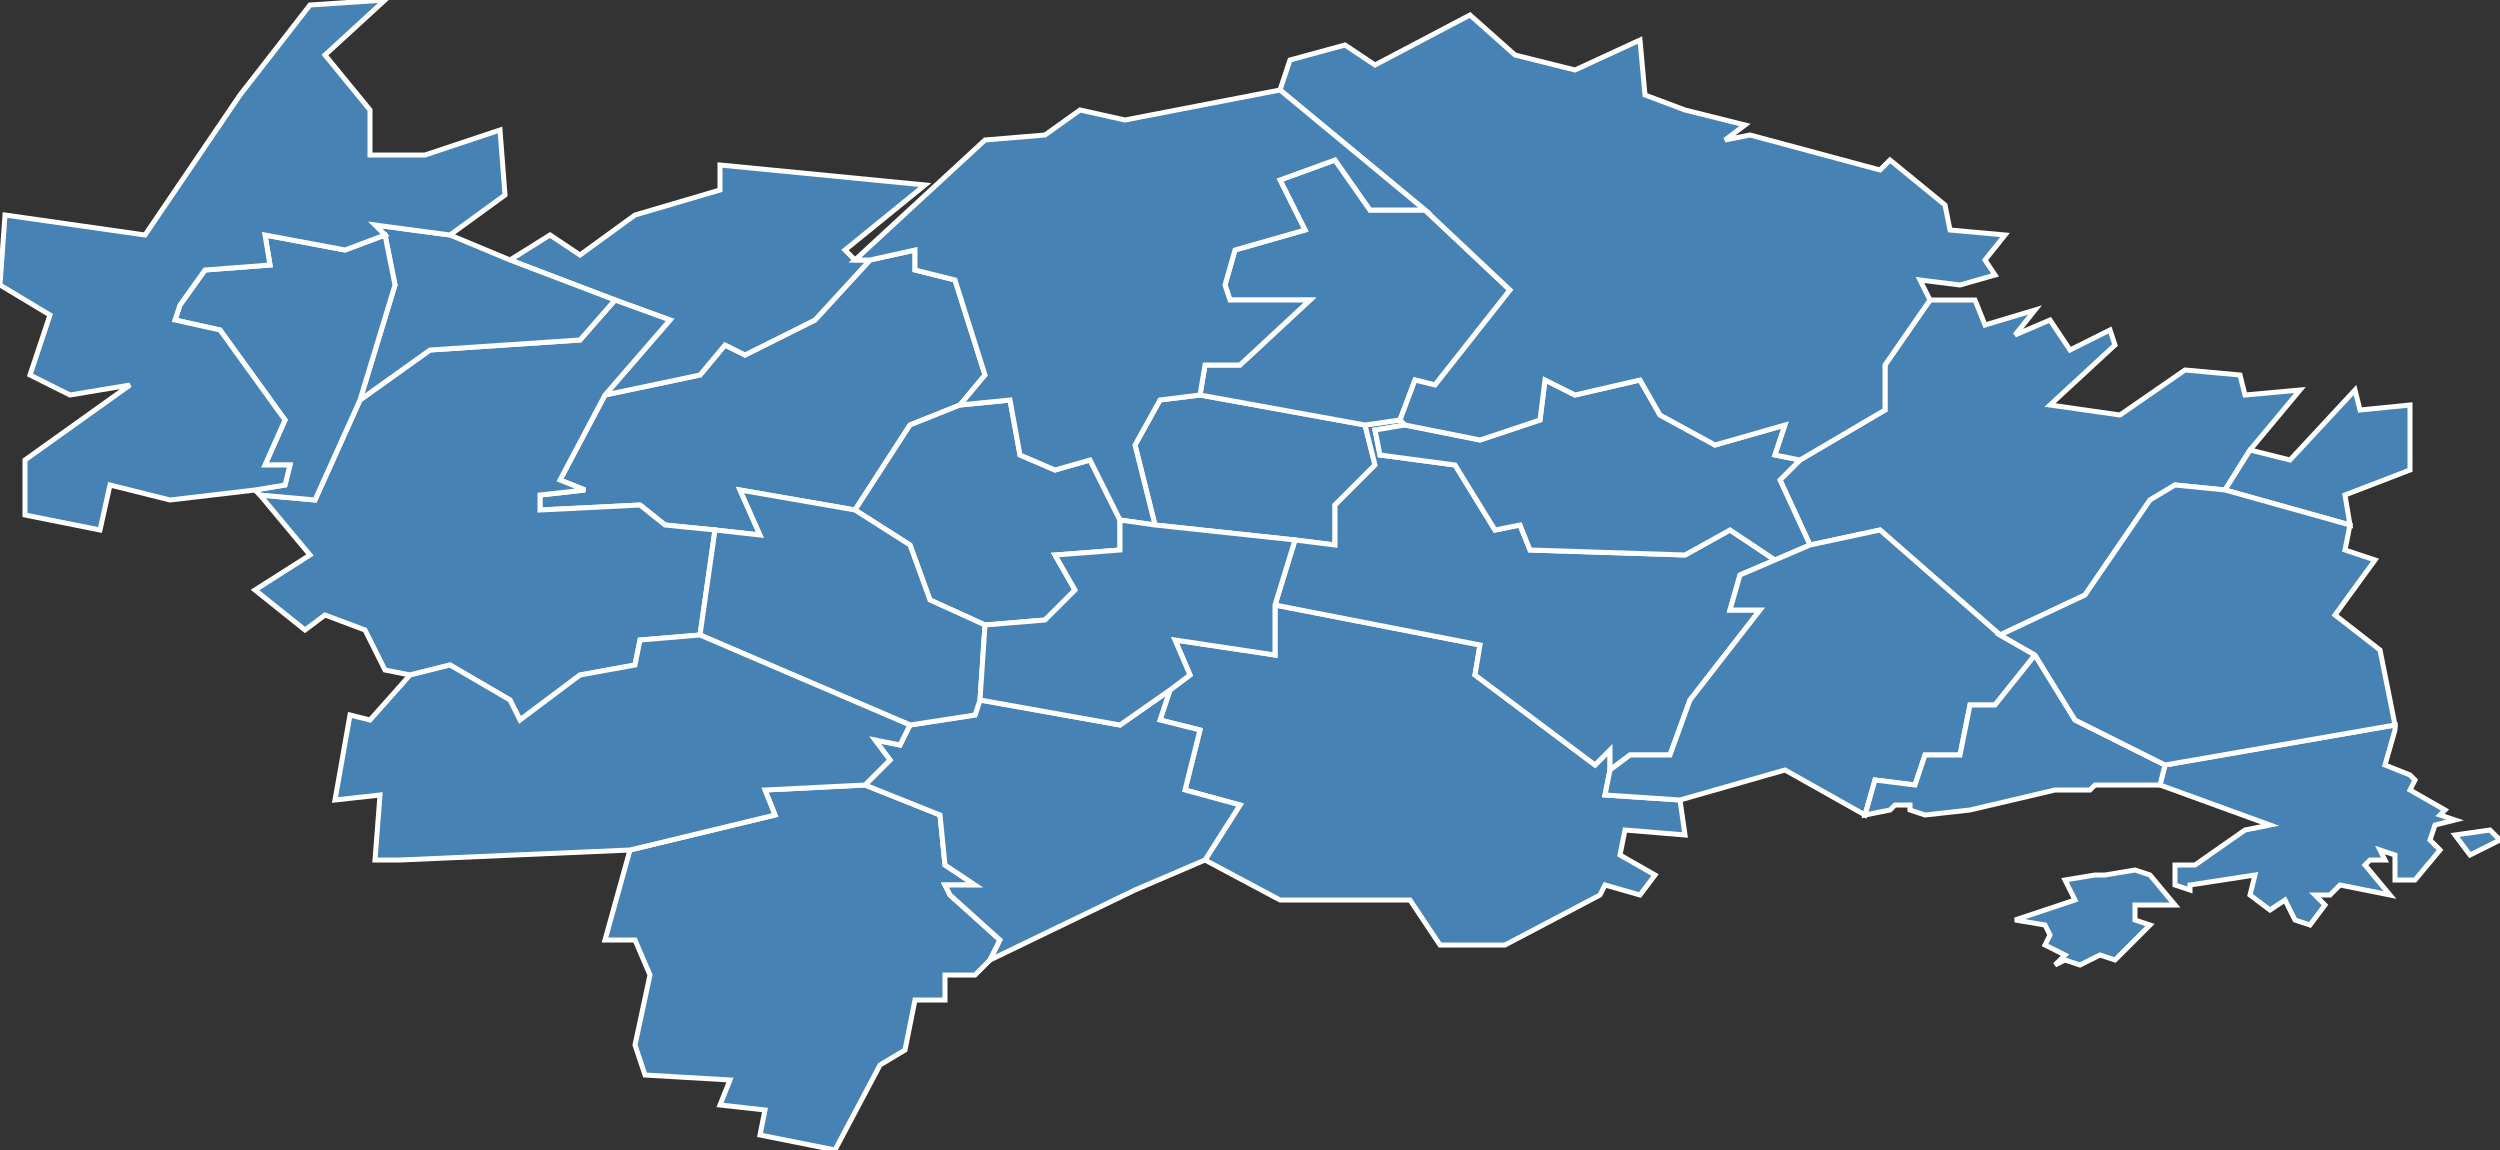 <?xml version="1.0" encoding="utf-8"?>
<svg version="1.1" id="svgmap" xmlns="http://www.w3.org/2000/svg" xmlns:xlink="http://www.w3.org/1999/xlink" x="0px" y="0px" width="100%" height="100%" viewBox="0 0 500 230">
<rect x="0" y="0" width="500" height="230" fill="#333333" stroke="none"/>
<polygon points="167,230 152,227 153,222 144,221 146,216 129,215 127,209 130,195 127,188 121,188 126,170 155,163 153,158 173,157 188,163 189,173 195,177 189,177 190,179 200,188 198,192 195,195 189,195 189,200 183,200 181,210 176,213 167,230" id="60027" class="commune" fill="steelblue" stroke-width="1" stroke="white" geotype="commune" geoname="Auger-Saint-Vincent" code_insee="60027" code_canton="6009"/><polygon points="231,105 227,89 232,80 240,79 273,85 275,93 267,101 267,109 259,108 231,105" id="60066" class="commune" fill="steelblue" stroke-width="1" stroke="white" geotype="commune" geoname="Béthancourt-en-Valois" code_insee="60066" code_canton="6009"/><polygon points="192,81 182,85 171,102 148,98 152,107 143,106 133,105 128,101 108,102 108,99 117,98 112,96 121,79 140,75 145,69 149,71 163,64 174,52 183,50 183,54 191,56 197,75 192,81" id="60067" class="commune" fill="steelblue" stroke-width="1" stroke="white" geotype="commune" geoname="Béthisy-Saint-Martin" code_insee="60067" code_canton="6009"/><polygon points="174,52 163,64 149,71 145,69 140,75 121,79 134,64 123,60 102,52 110,47 116,51 127,43 144,38 144,33 185,37 169,50 171,52 174,52" id="60068" class="commune" fill="steelblue" stroke-width="1" stroke="white" geotype="commune" geoname="Béthisy-Saint-Pierre" code_insee="60068" code_canton="6009"/><polygon points="386,60 395,60 397,65 407,62 403,67 410,64 414,70 422,66 423,69 410,81 424,83 437,74 448,75 449,79 460,78 450,90 445,98 435,97 430,100 417,119 400,127 376,106 362,109 356,96 360,92 377,82 377,73 386,60" id="60083" class="commune" fill="steelblue" stroke-width="1" stroke="white" geotype="commune" geoname="Bonneuil-en-Valois" code_insee="60083" code_canton="6009"/><polygon points="322,154 321,159 336,160 337,167 325,166 324,171 331,175 328,179 321,177 320,179 301,189 288,189 282,180 256,180 241,172 248,161 237,158 240,146 232,144 234,138 238,135 235,128 255,131 255,121 296,129 295,135 319,153 322,150 322,154" id="60176" class="commune" fill="steelblue" stroke-width="1" stroke="white" geotype="commune" geoname="Crépy-en-Valois" code_insee="60176" code_canton="6009"/><polygon points="241,172 227,178 198,192 200,188 190,179 189,177 195,177 189,173 188,163 173,157 178,152 175,148 180,149 182,145 195,143 196,140 224,145 234,138 232,144 240,146 237,158 248,161 241,172" id="60203" class="commune" fill="steelblue" stroke-width="1" stroke="white" geotype="commune" geoname="Duvy" code_insee="60203" code_canton="6009"/><polygon points="450,90 458,92 471,78 472,82 482,81 482,94 469,99 470,105 445,98 450,90" id="60207" class="commune" fill="steelblue" stroke-width="1" stroke="white" geotype="commune" geoname="Éméville" code_insee="60207" code_canton="6009"/><polygon points="255,121 259,108 267,109 267,101 275,93 273,85 280,84 281,85 275,86 276,91 291,93 299,106 304,105 306,110 337,111 346,106 355,112 348,115 346,122 352,122 338,140 334,151 326,151 322,154 322,150 319,153 295,135 296,129 255,121" id="60231" class="commune" fill="steelblue" stroke-width="1" stroke="white" geotype="commune" geoname="Feigneux" code_insee="60231" code_canton="6009"/><polygon points="362,109 355,112 346,106 337,111 306,110 304,105 299,106 291,93 276,91 275,86 281,85 296,88 308,84 309,76 315,79 328,76 332,83 343,89 357,85 355,91 360,92 356,96 362,109" id="60260" class="commune" fill="steelblue" stroke-width="1" stroke="white" geotype="commune" geoname="Fresnoy-la-Rivière" code_insee="60260" code_canton="6009"/><polygon points="273,85 240,79 241,73 248,73 262,60 246,60 245,57 247,50 261,46 256,36 267,32 274,42 285,42 302,58 287,77 283,76 280,84 273,85" id="60272" class="commune" fill="steelblue" stroke-width="1" stroke="white" geotype="commune" geoname="Gilocourt" code_insee="60272" code_canton="6009"/><polygon points="171,102 182,85 192,81 202,80 204,91 211,94 218,92 224,104 224,110 211,111 215,118 209,124 197,125 186,120 182,109 171,102" id="60274" class="commune" fill="steelblue" stroke-width="1" stroke="white" geotype="commune" geoname="Glaignes" code_insee="60274" code_canton="6009"/><polygon points="392,57 384,56 386,60 377,73 377,82 360,92 355,91 357,85 343,89 332,83 328,76 315,79 309,76 308,84 296,88 281,85 280,84 283,76 287,77 302,58 285,42 256,18 258,12 269,9 275,13 294,3 303,11 315,14 328,8 329,19 337,22 349,25 345,28 350,27 376,34 378,32 389,41 390,46 401,47 397,52 399,55 392,57" id="60430" class="commune" fill="steelblue" stroke-width="1" stroke="white" geotype="commune" geoname="Morienval" code_insee="60430" code_canton="6009"/><polygon points="82,135 77,134 73,126 65,123 61,126 51,118 62,111 52,99 63,100 72,80 86,70 116,68 123,60 134,64 121,79 112,96 117,98 108,99 108,102 128,101 133,105 143,106 140,127 128,128 127,133 116,135 104,144 102,140 90,133 82,135" id="60447" class="commune" fill="steelblue" stroke-width="1" stroke="white" geotype="commune" geoname="Néry" code_insee="60447" code_canton="6009"/><polygon points="209,27 216,22 225,24 256,18 285,42 274,42 267,32 256,36 261,46 247,50 245,57 246,60 262,60 248,73 241,73 240,79 232,80 227,89 231,105 224,104 218,92 211,94 204,91 202,80 192,81 197,75 191,56 183,54 183,50 174,52 171,52 197,28 209,27" id="60481" class="commune" fill="steelblue" stroke-width="1" stroke="white" geotype="commune" geoname="Orrouy" code_insee="60481" code_canton="6009"/><polygon points="143,106 152,107 148,98 171,102 182,109 186,120 197,125 196,140 195,143 182,145 140,127 143,106" id="60543" class="commune" fill="steelblue" stroke-width="1" stroke="white" geotype="commune" geoname="Rocquemont" code_insee="60543" code_canton="6009"/><polygon points="336,160 321,159 322,154 326,151 334,151 338,140 352,122 346,122 348,115 355,112 362,109 376,106 400,127 407,131 399,141 394,141 392,151 385,151 383,157 375,156 373,163 357,154 336,160" id="60561" class="commune" fill="steelblue" stroke-width="1" stroke="white" geotype="commune" geoname="Russy-Bémont" code_insee="60561" code_canton="6009"/><polygon points="102,52 123,60 116,68 86,70 72,80 79,57 77,47 75,45 90,47 102,52" id="60578" class="commune" fill="steelblue" stroke-width="1" stroke="white" geotype="commune" geoname="Saintines" code_insee="60578" code_canton="6009"/><polygon points="52,99 51,98 57,97 58,93 53,93 57,84 44,66 35,64 36,61 41,54 54,53 53,47 69,50 77,47 79,57 72,80 63,100 52,99" id="60600" class="commune" fill="steelblue" stroke-width="1" stroke="white" geotype="commune" geoname="Saint-Vaast-de-Longmont" code_insee="60600" code_canton="6009"/><polygon points="255,121 255,131 235,128 238,135 234,138 224,145 196,140 197,125 209,124 215,118 211,111 224,110 224,104 231,105 259,108 255,121" id="60618" class="commune" fill="steelblue" stroke-width="1" stroke="white" geotype="commune" geoname="Séry-Magneval" code_insee="60618" code_canton="6009"/><polygon points="80,172 75,172 76,159 67,160 70,143 74,144 82,135 90,133 102,140 104,144 116,135 127,133 128,128 140,127 182,145 180,149 175,148 178,152 173,157 153,158 155,163 126,170 80,172" id="60650" class="commune" fill="steelblue" stroke-width="1" stroke="white" geotype="commune" geoname="Trumilly" code_insee="60650" code_canton="6009"/><polygon points="491,167 498,166 500,168 494,171 491,167" id="60658" class="commune" fill="steelblue" stroke-width="1" stroke="white" geotype="commune" geoname="Vauciennes" code_insee="60658" code_canton="6009"/><polygon points="479,146 477,153 482,155 483,156 482,158 489,162 488,163 491,164 487,165 486,168 488,170 483,176 479,176 479,171 476,170 477,172 474,172 473,173 478,179 468,177 466,179 463,179 465,181 462,185 459,184 457,180 454,182 450,179 451,175 438,177 438,178 435,177 435,173 439,173 449,166 454,165 432,157 433,153 479,145 479,146" id="60658" class="commune" fill="steelblue" stroke-width="1" stroke="white" geotype="commune" geoname="Vauciennes" code_insee="60658" code_canton="6009"/><polygon points="403,184 415,180 413,176 419,175 421,175 427,174 430,175 435,181 427,181 427,184 430,185 429,186 423,192 420,191 416,193 413,192 411,193 413,191 409,189 410,187 409,185 403,184" id="60658" class="commune" fill="steelblue" stroke-width="1" stroke="white" geotype="commune" geoname="Vauciennes" code_insee="60658" code_canton="6009"/><polygon points="432,157 419,157 418,158 411,158 394,162 385,163 382,162 382,161 379,161 378,162 373,163 375,156 383,157 385,151 392,151 394,141 399,141 407,131 415,144 433,153 432,157" id="60661" class="commune" fill="steelblue" stroke-width="1" stroke="white" geotype="commune" geoname="Vaumoise" code_insee="60661" code_canton="6009"/><polygon points="48,19 62,1 77,0 65,11 74,22 74,31 85,31 100,26 101,39 90,47 75,45 77,47 69,50 53,47 54,53 41,54 36,61 35,64 44,66 57,84 53,93 58,93 57,97 51,98 34,100 22,97 20,106 5,103 5,92 26,77 14,79 6,75 10,63 0,57 1,43 29,47 48,19" id="60667" class="commune" fill="steelblue" stroke-width="1" stroke="white" geotype="commune" geoname="Verberie" code_insee="60667" code_canton="6009"/><polygon points="470,105 469,110 475,112 467,123 476,130 479,145 433,153 415,144 407,131 400,127 417,119 430,100 435,97 445,98 470,105" id="60672" class="commune" fill="steelblue" stroke-width="1" stroke="white" geotype="commune" geoname="Vez" code_insee="60672" code_canton="6009"/></svg>